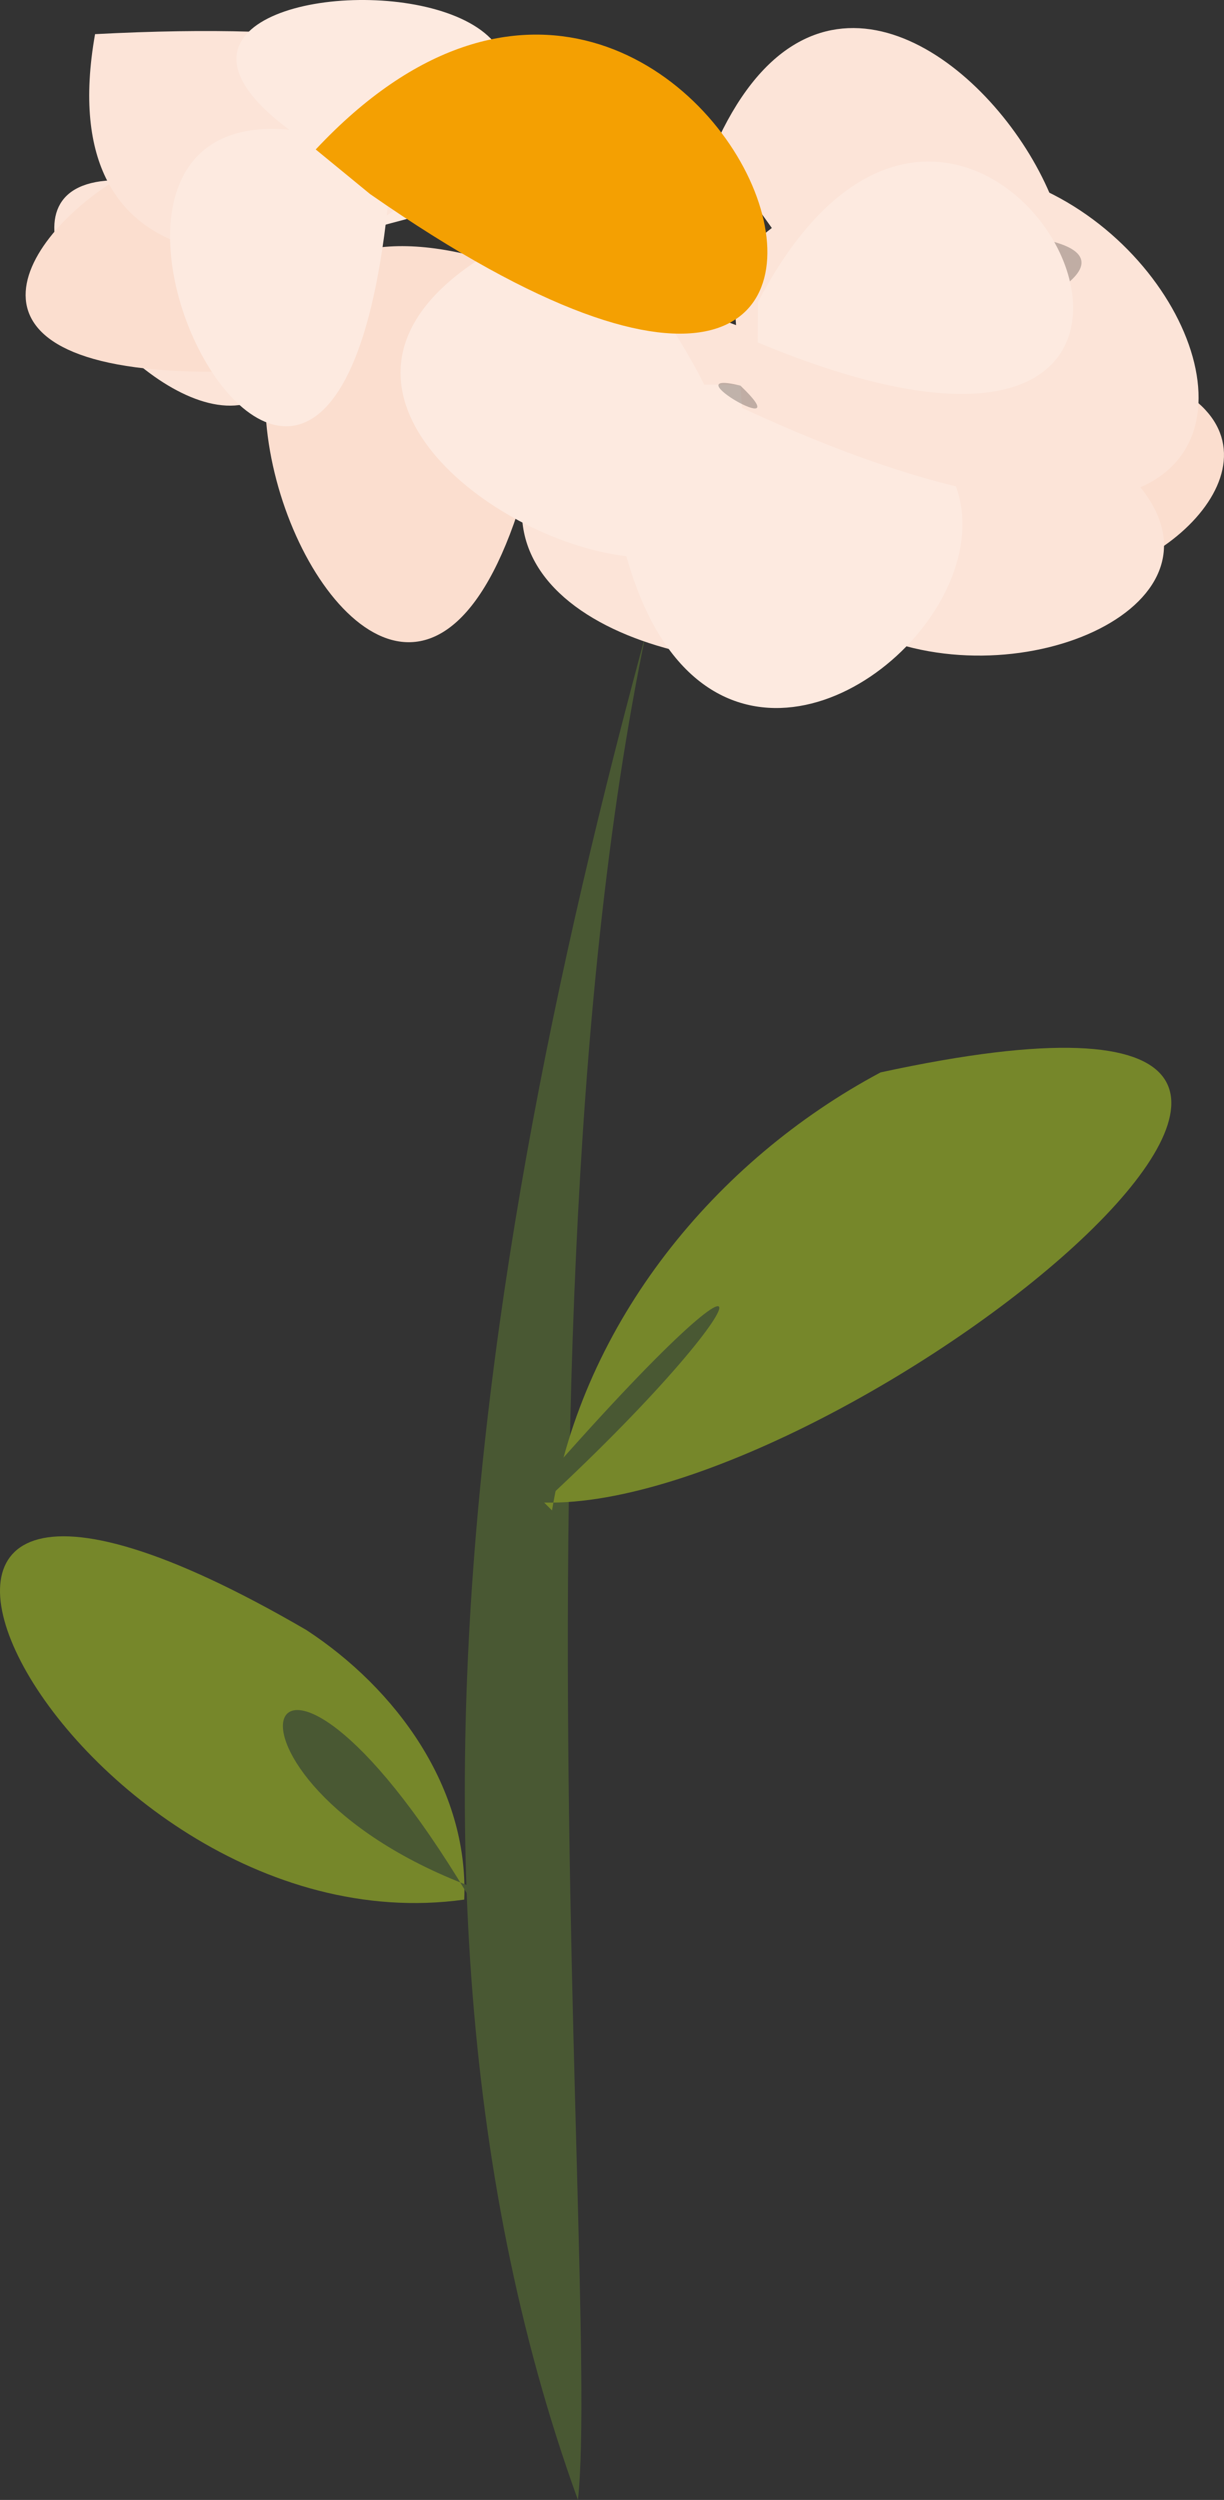 <?xml version="1.0" encoding="UTF-8" standalone="no"?>
<!-- Created with Inkscape (http://www.inkscape.org/) -->

<svg
   width="63.168mm"
   height="128.936mm"
   viewBox="0 0 63.168 128.936"
   version="1.1"
   id="svg5"
   xml:space="preserve"
   inkscape:version="1.2 (dc2aedaf03, 2022-05-15)"
   sodipodi:docname="drawing.svg"
   xmlns:inkscape="http://www.inkscape.org/namespaces/inkscape"
   xmlns:sodipodi="http://sodipodi.sourceforge.net/DTD/sodipodi-0.dtd"
   xmlns="http://www.w3.org/2000/svg"
   xmlns:svg="http://www.w3.org/2000/svg"><rect x="0" y="0" width="63.168" height="128.936" fill="#333333" stroke="none"/><sodipodi:namedview
     id="namedview7"
     pagecolor="#505050"
     bordercolor="#eeeeee"
     borderopacity="1"
     inkscape:showpageshadow="0"
     inkscape:pageopacity="0"
     inkscape:pagecheckerboard="0"
     inkscape:deskcolor="#505050"
     inkscape:document-units="mm"
     showgrid="false"
     inkscape:zoom="0.18128859"
     inkscape:cx="-16691.619"
     inkscape:cy="311.65779"
     inkscape:window-width="1920"
     inkscape:window-height="1001"
     inkscape:window-x="-9"
     inkscape:window-y="-9"
     inkscape:window-maximized="1"
     inkscape:current-layer="layer24"
     showguides="true" /><defs
     id="defs2" /><g
     inkscape:groupmode="layer"
     id="layer24"
     inkscape:label="another daisy 4"
     style="display:inline"
     transform="translate(4549.952,232.447)"><g
       id="g62220"><path
         style="display:inline;fill:#495833;fill-opacity:1;stroke-width:0.168"
         d="m -4512.754,-213.241 c -12.467,31.77 -6.101,98.123 -7.372,109.729 -12.407,-34.192 -2.687,-76.304 7.372,-109.729 z"
         id="path61988"
         sodipodi:nodetypes="csssssc" /><path
         style="display:inline;fill:#fce4d8;fill-opacity:1;stroke-width:0.322"
         d="m -4513.087,-224.843 c 9.415,-21.267 32.572,20.41 5.538,7.755"
         id="path61990" /><path
         style="display:inline;fill:#fce4d8;fill-opacity:1;stroke-width:0.322"
         d="m -4517.566,-214.986 c -24.1,21.635 41.577,23.064 6.918,-0.198 l -3.019,-1.132 -3.226,-0.008"
         id="path61992" /><path
         style="display:inline;fill:#fbdecf;fill-opacity:1;stroke-width:0.322"
         d="m -4522.155,-218.128 c -28.862,-11.553 -5.512,43.677 0.641,4.614 0.012,-3.106 -2.159,-6.785 -5.725,-6.603"
         id="path61994" /><path
         style="display:inline;fill:#fbdecf;fill-opacity:1;stroke-width:0.322"
         d="m -4503.656,-212.263 c 1.484,24.474 38.048,-4.396 -1.319,-1.995"
         id="path61996" /><path
         style="display:inline;fill:#fce4d8;fill-opacity:1;stroke-width:0.322"
         d="m -4511.168,-215.126 c -5.578,30.861 49.732,11.146 1.15,-0.808"
         id="path61998" /><path
         style="display:inline;fill:#fdeae0;fill-opacity:1;stroke-width:0.322"
         d="m -4518.779,-212.288 c 1.195,38.914 41.012,-4.4 0,0 z"
         id="path62000" /><path
         style="display:inline;fill:#fce4d8;fill-opacity:1;stroke-width:0.322"
         d="m -4512.193,-218.859 c 19.84,-19.804 42.233,26.774 0.533,7.449"
         id="path62002" /><path
         id="path62004"
         style="display:inline;fill:#000000;fill-opacity:0.239;stroke-width:0.322"
         d="m -4501.87,-220.478 c -19.535,13.433 24.736,-0.164 0,0 z m -9.872,7.919 c -3.729,-0.914 3.211,3.061 0,0 z m 15.113,-3.149 0.281,0.151 z" /><path
         style="display:inline;fill:#fdeae0;fill-opacity:1;stroke-width:0.322"
         d="m -4510.834,-216.87 c 11.576,-22.083 29.934,14.54 -0.012,2.086"
         id="path62006" /><path
         style="display:inline;fill:#fce4d8;fill-opacity:1;stroke-width:0.322"
         d="m -4535.103,-220.819 c -28.677,-11.84 3.137,26.621 0.953,-0.793 -1.871,-1.898 -4.706,-0.098 -6.985,-0.369"
         id="path62008" /><path
         style="display:inline;fill:#fbdecf;fill-opacity:1;stroke-width:0.322"
         d="m -4535.131,-213.42 c -34.928,2.476 10.534,-27.386 -2.762,0.168 l -5.066,-1.405"
         id="path62010" /><path
         id="path62012"
         style="display:inline;fill:#fce4d8;fill-opacity:1;stroke-width:0.374"
         d="m -4545.046,-230.686 c -4.749,26.775 48.815,-2.561 0,0 z" /><path
         style="display:inline;fill:#fdeae0;fill-opacity:1;stroke-width:0.322"
         d="m -4527.295,-221.596 c -32.043,-13.815 22.282,-15.463 -3.878,1.034"
         id="path62014" /><path
         style="display:inline;fill:#fdeae0;fill-opacity:1;stroke-width:0.322"
         d="m -4520.989,-221.197 c -28.378,11.264 27.241,32.538 2.29,0.912 l -3.309,-0.966 -3.302,1.392"
         id="path62016" /><path
         style="display:inline;fill:#fdeae0;fill-opacity:1;stroke-width:0.322"
         d="m -4527.976,-223.521 c -26.986,-12.908 -4.701,34.813 -1.824,0.227"
         id="path62018" /><path
         style="display:inline;fill:#f4a002;fill-opacity:1;stroke-width:0.264"
         d="m -4533.658,-224.738 c 20.863,-22.259 38.59,27.197 2.803,2.298 l -1.983,-1.626 z"
         id="path62020" /><path
         style="fill:#76872a;fill-opacity:1;stroke-width:0.265"
         d="m -4525.994,-134.474 c -20.797,2.898 -37.483,-30.977 -8.15,-13.906 4.618,3.015 8.39,8.133 8.15,13.906 z"
         id="path62022" /><path
         style="display:inline;fill:#76872a;fill-opacity:1;stroke-width:0.308"
         d="m -4521.869,-154.951 c 15.896,0.367 53.069,-29.937 17.363,-22.187 -8.559,4.561 -15.351,12.896 -16.958,22.592"
         id="path62024" /><path
         style="fill:#495833;fill-opacity:1;stroke-width:0.3"
         d="m -4524.992,-134.908 c -15.48,-5.414 -11.797,-18.094 -0.821,0.183"
         id="path62026"
         sodipodi:nodetypes="ccccccccc" /><path
         style="fill:#495833;fill-opacity:1;stroke-width:0.265"
         d="m -4523.103,-153.87 c 13.181,-11.892 14.47,-17.736 -0.772,0.042"
         id="path62028"
         sodipodi:nodetypes="cccccc" /></g></g></svg>
